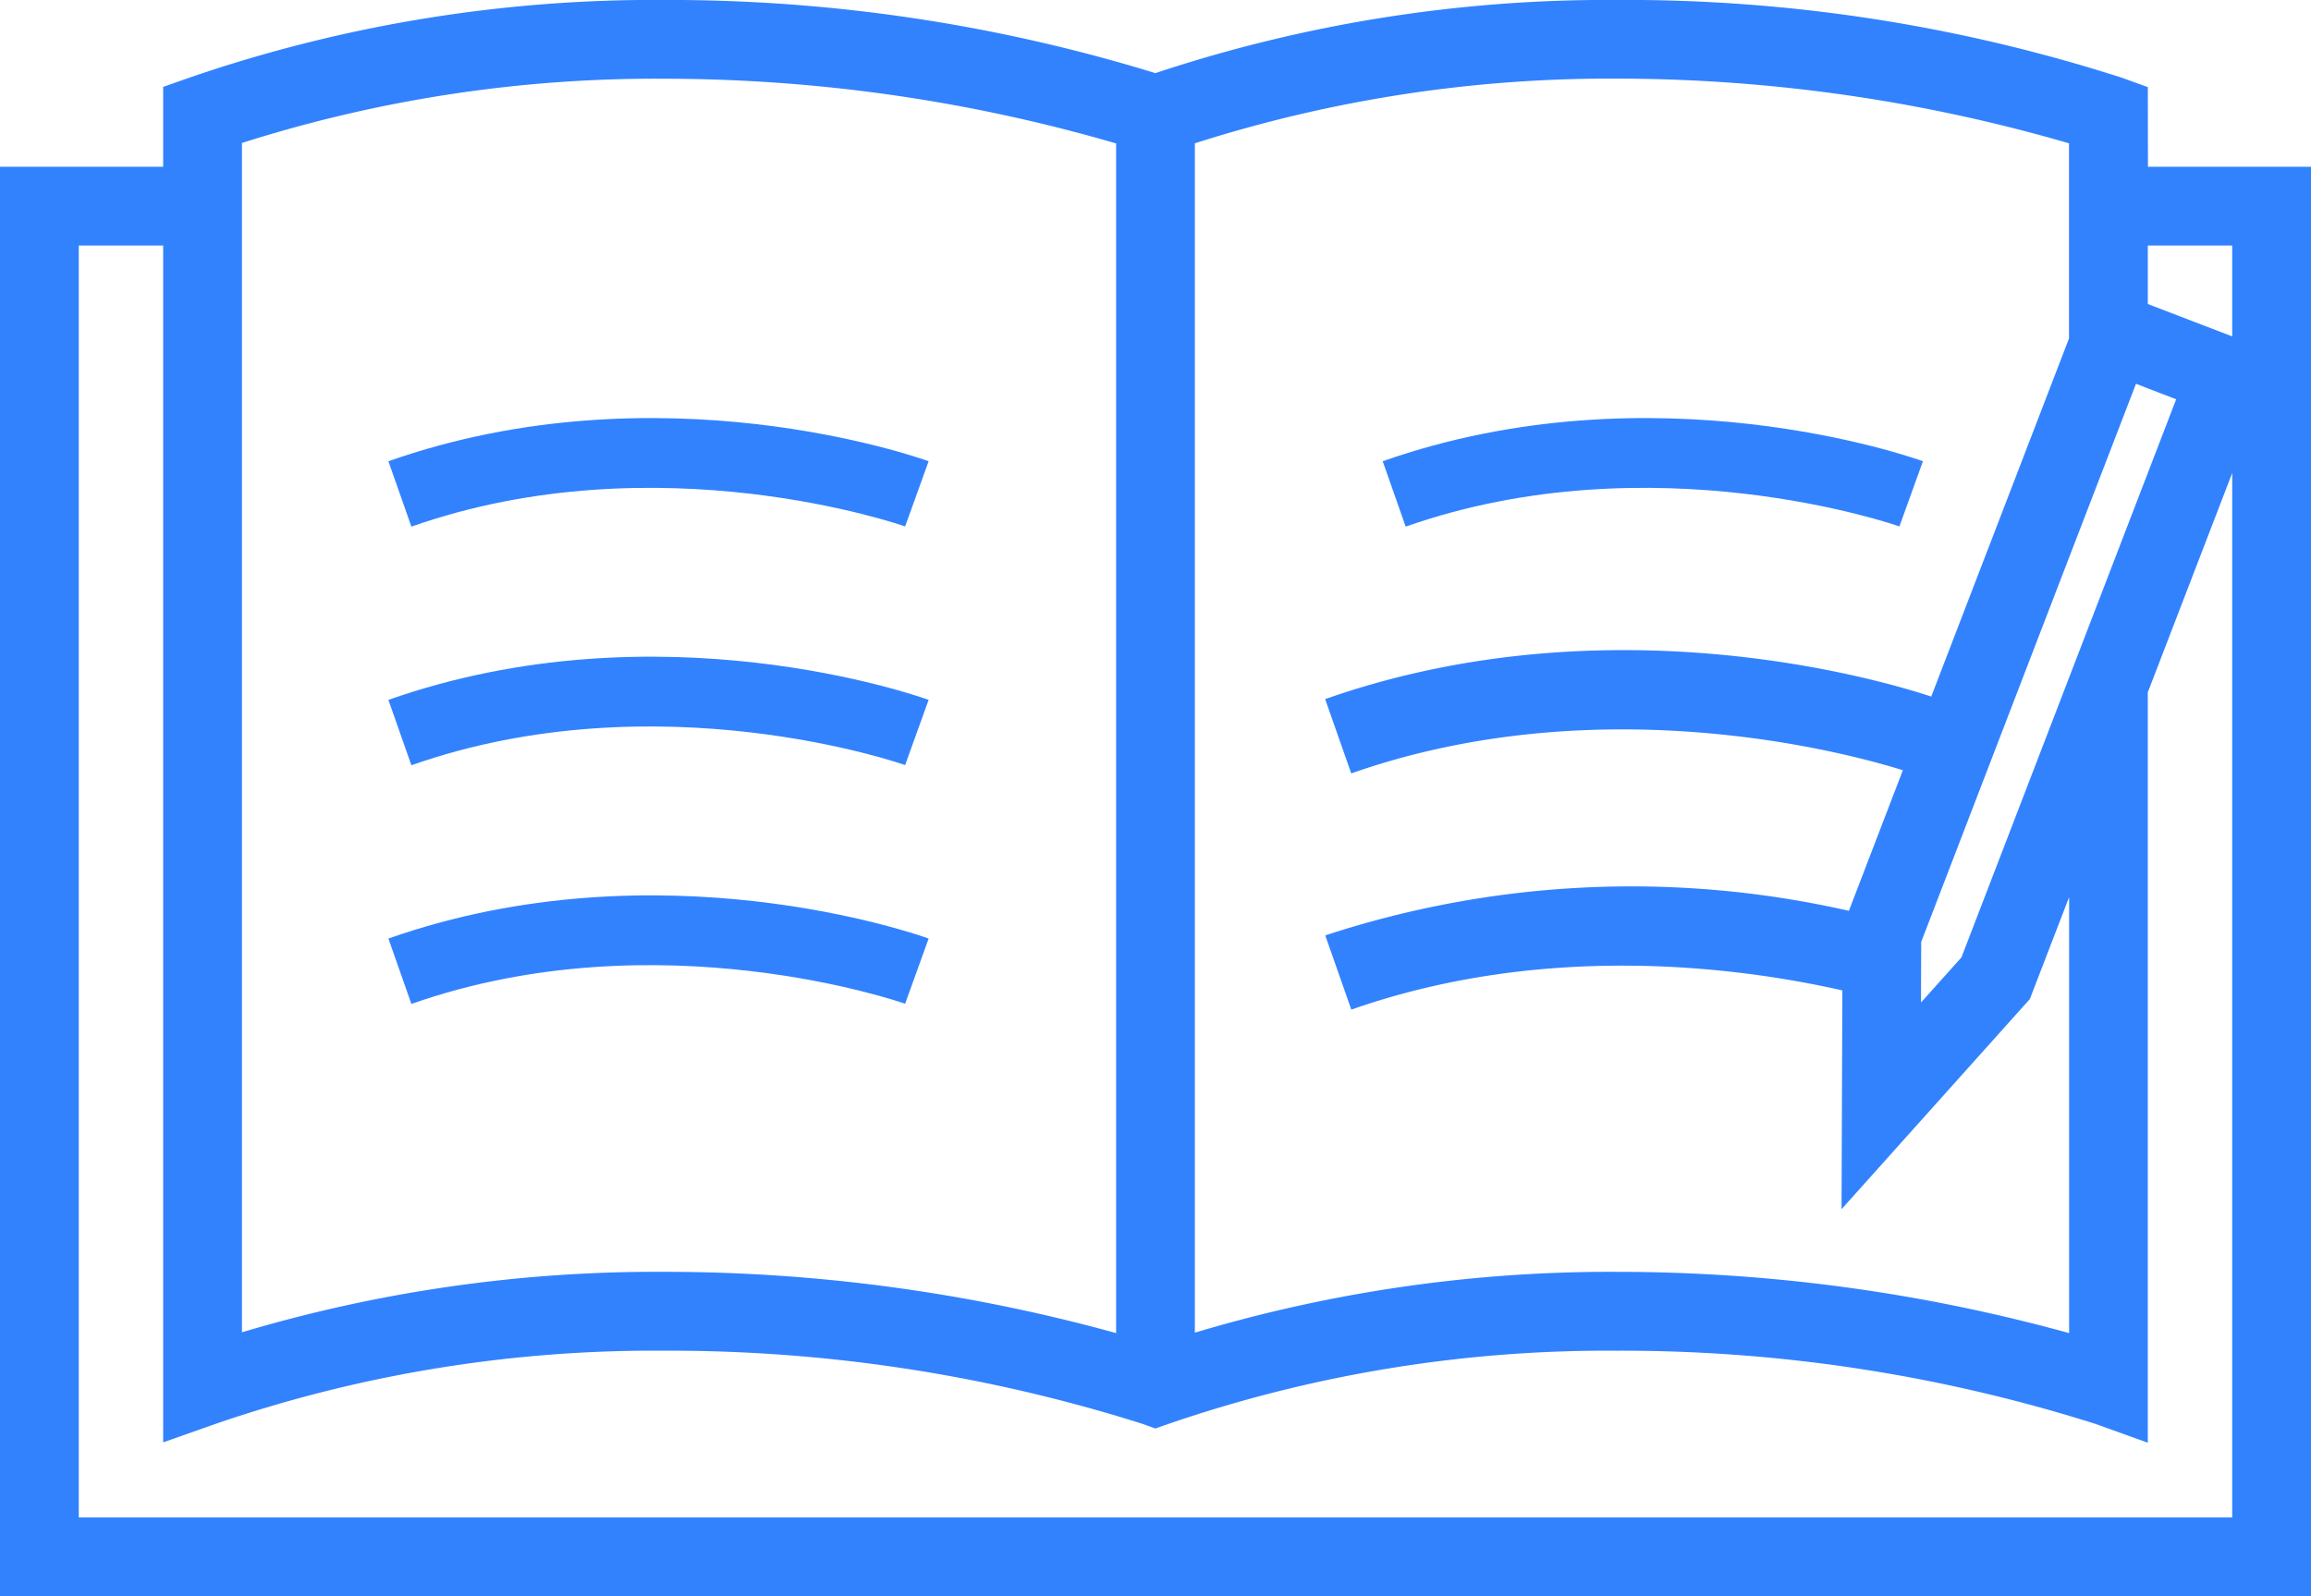 <svg xmlns="http://www.w3.org/2000/svg" width="99.995" height="69.085" viewBox="0 0 99.995 69.085"><defs><style>.a{fill:#3282fe;}</style></defs><g transform="translate(-4 -17.602)"><path class="a" d="M40.533,38.058l1.017-2.822c-.47-.17-11.667-4.118-23.375,0l.994,2.83C29.842,34.313,40.428,38.02,40.533,38.058Z" transform="translate(2.631 2.329)"/><path class="a" d="M40.533,47.057l1.017-2.822c-.47-.169-11.667-4.118-23.375,0l.994,2.83C29.842,43.312,40.428,47.019,40.533,47.057Z" transform="translate(2.631 3.658)"/><path class="a" d="M40.533,56.057l1.017-2.822c-.47-.17-11.667-4.118-23.375,0l.994,2.83C29.842,52.312,40.428,56.02,40.533,56.057Z" transform="translate(2.631 4.988)"/><path class="a" d="M76.82,38.058l1.017-2.822c-.47-.17-11.668-4.118-23.375,0l.994,2.83C66.128,34.313,76.714,38.02,76.82,38.058Z" transform="translate(9.366 2.329)"/><path class="a" d="M96.935,21.372l-1.126-.406A70.023,70.023,0,0,0,73.976,17.6a62.05,62.05,0,0,0-19.983,3.167A71.678,71.678,0,0,0,32.744,17.6,61.82,61.82,0,0,0,12.2,20.962l-1.14.4v3.457H4V86.687H104V24.819h-7.06Zm-.512,12.839.511.2,1.227.472-1.227,3.19-3.409,8.864-4.654,12.1L87.122,60.99l0-.745.007-1.875.182-.474,6.211-16.15ZM55.7,23.805a58.85,58.85,0,0,1,18.274-2.8,70.149,70.149,0,0,1,19.55,2.8V32.25l-5.961,15.5c-2.145-.71-13.935-4.209-26.225.11l1.129,3.216c10.881-3.823,21.677-.826,23.868-.137L84,57.024a42.4,42.4,0,0,0-22.657,1.064L62.47,61.3c8.476-2.977,16.9-1.816,21.247-.832l-.035,9.469,8.147-9.094,1.7-4.413V75.3a73.471,73.471,0,0,0-19.55-2.651A62.664,62.664,0,0,0,55.7,75.281Zm-41.233-.014A58.887,58.887,0,0,1,32.743,21.01a70.031,70.031,0,0,1,19.55,2.8V75.3a73.358,73.358,0,0,0-19.55-2.652,62.7,62.7,0,0,0-18.274,2.617V23.791Zm86.118,59.487H7.409V28.228H11.06v51.8l2.269-.8a58.444,58.444,0,0,1,19.414-3.167,67.9,67.9,0,0,1,20.676,3.162l.57.206.572-.2a58.442,58.442,0,0,1,19.413-3.167,67.923,67.923,0,0,1,20.677,3.162l2.282.82V47.568l3.653-9.494Zm0-55.051v3.934l-3.651-1.4V28.228Z" transform="translate(0 0)"/></g></svg>